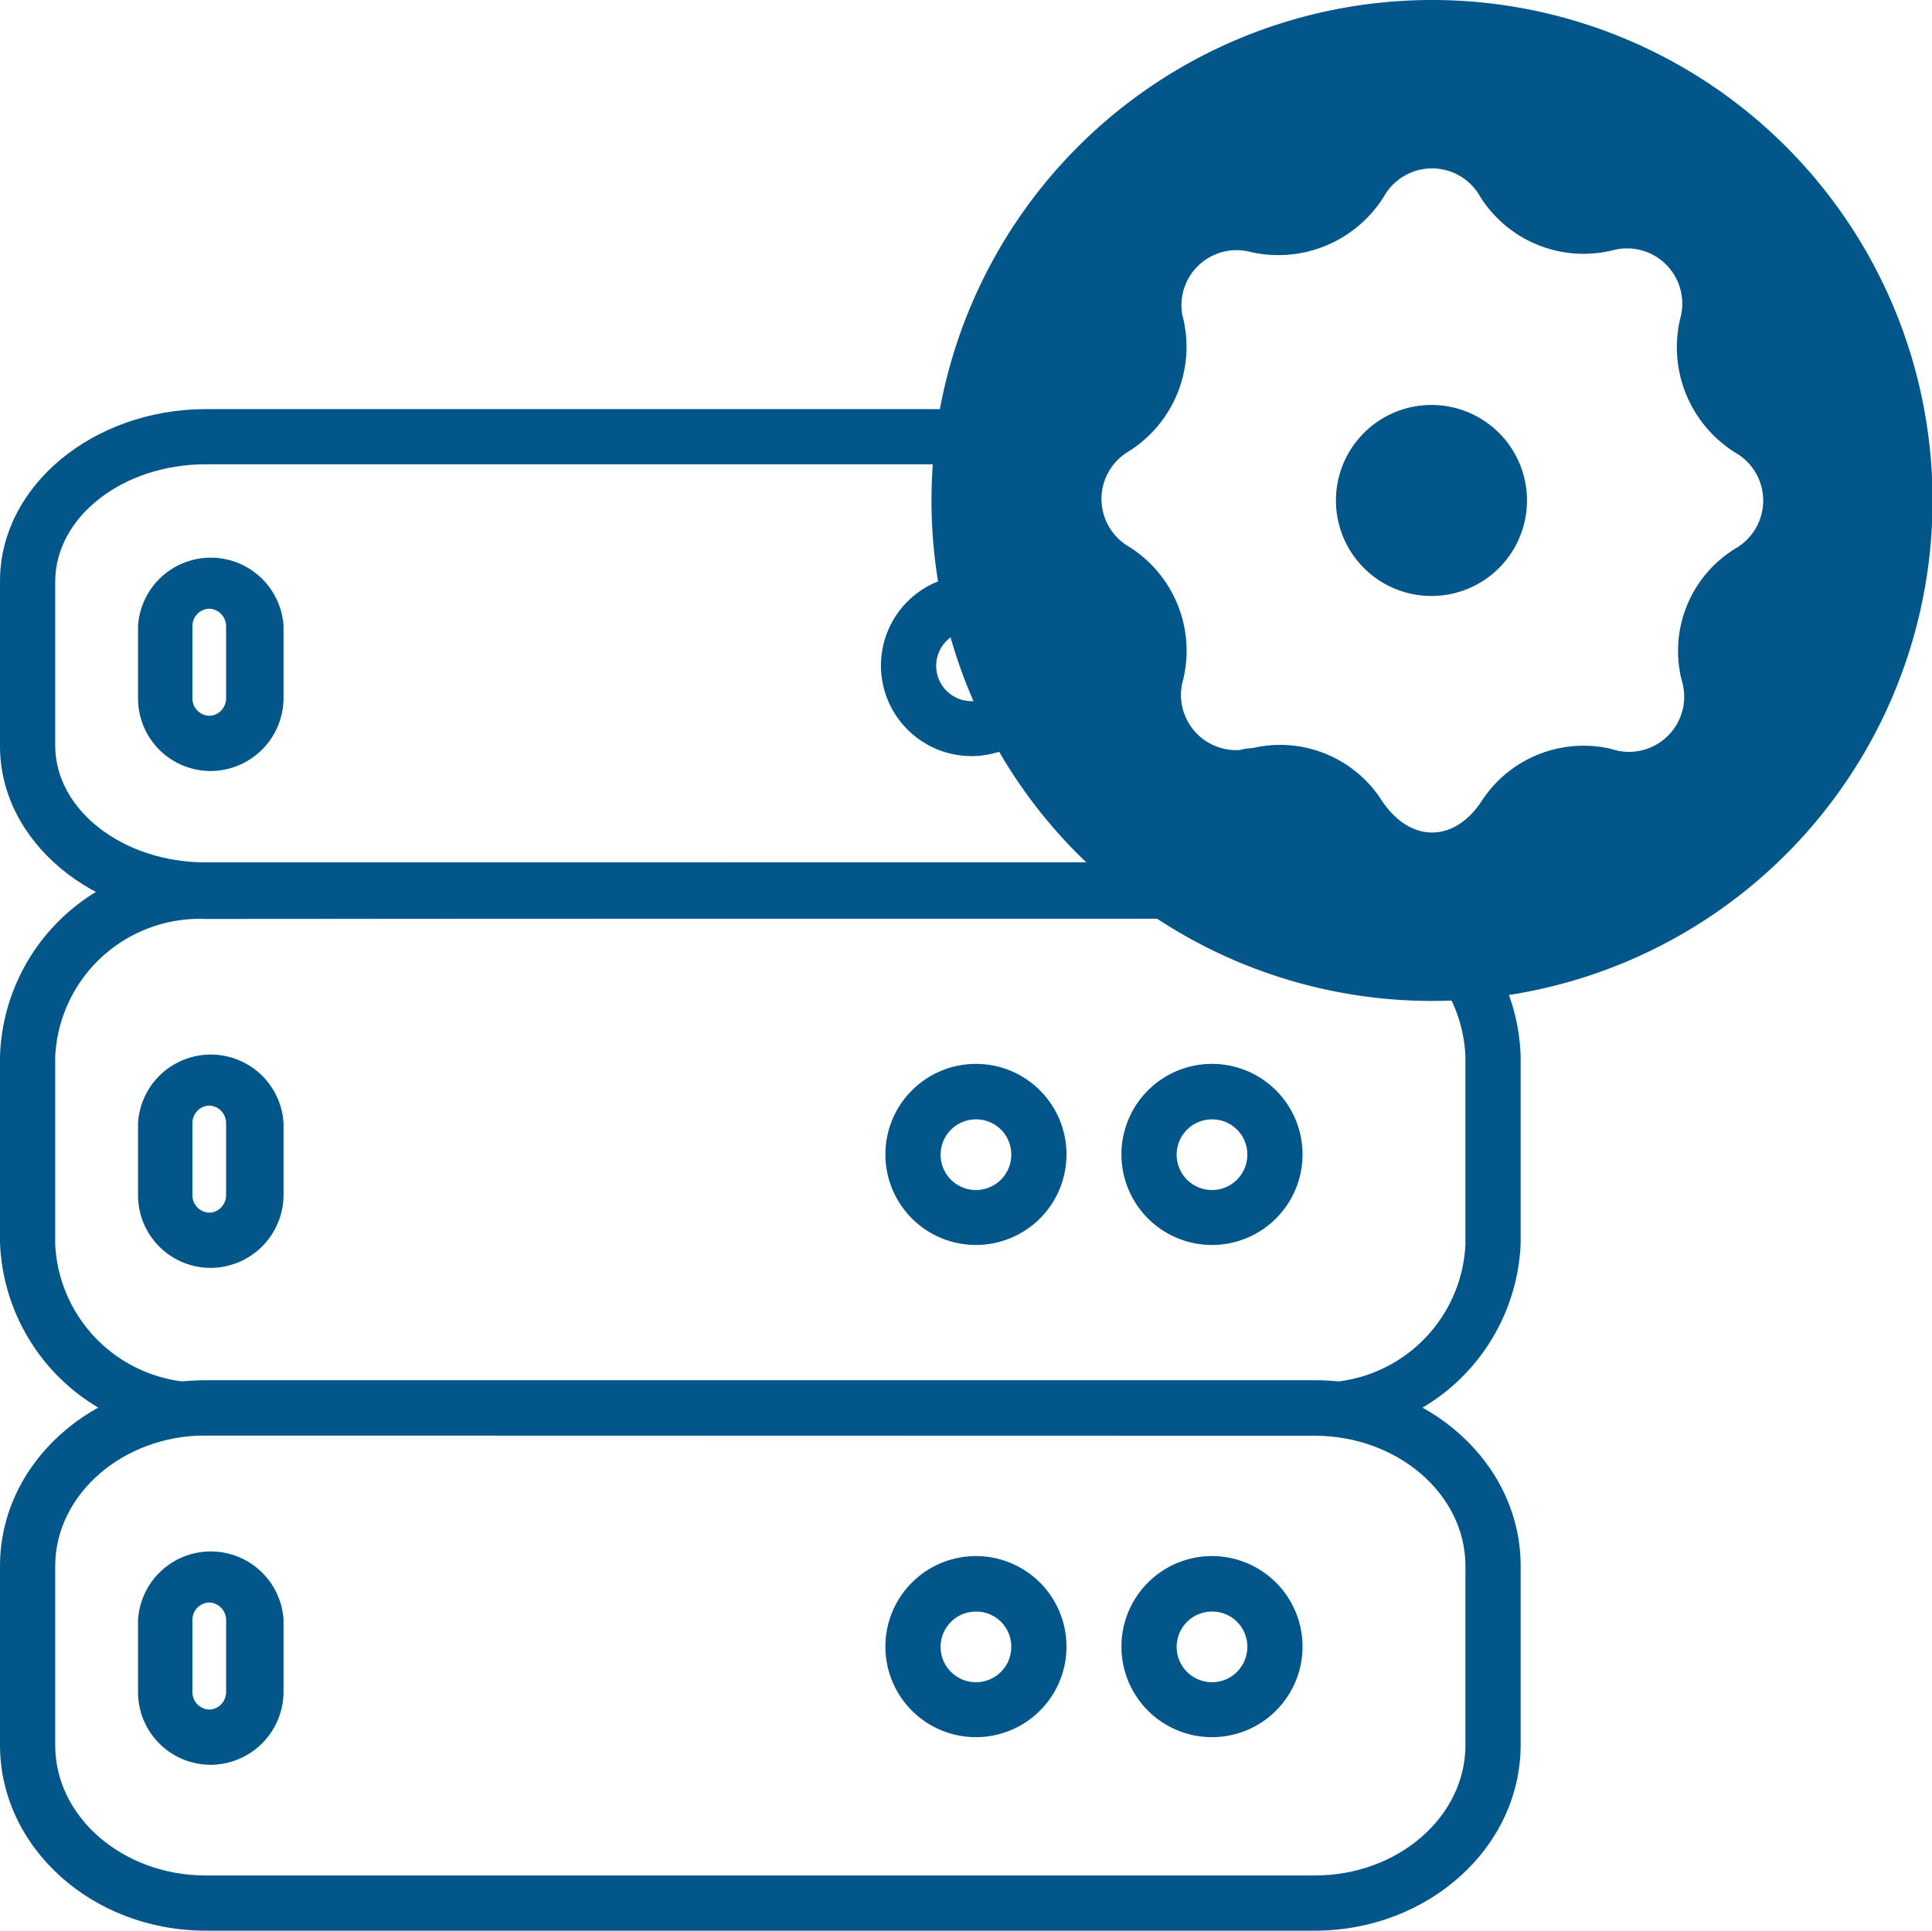 <svg xmlns="http://www.w3.org/2000/svg" viewBox="0 0 69.98 69.94"><defs><style>.cls-1{fill:#02568a;}</style></defs><g id="Layer_2" data-name="Layer 2"><g id="Layer_1-2" data-name="Layer 1"><path class="cls-1" d="M47.63,33.28H7.45c-4.1,0-7.44-2.8-7.45-6.23v-6c0-3.43,3.35-6.22,7.45-6.23H35.06v2H7.45c-3,0-5.44,1.9-5.45,4.24v5.95c0,2.33,2.45,4.23,5.45,4.23H47.63Z"/><path class="cls-1" d="M35.19,27.39a3.28,3.28,0,1,1,3.28-3.28A3.28,3.28,0,0,1,35.19,27.39Zm0-4.55a1.28,1.28,0,1,0,1.28,1.27A1.27,1.27,0,0,0,35.19,22.84Z"/><path class="cls-1" d="M35.35,45.1a3.28,3.28,0,1,1,3.28-3.28A3.28,3.28,0,0,1,35.35,45.1Zm0-4.55a1.28,1.28,0,1,0,1.28,1.27A1.27,1.27,0,0,0,35.35,40.55Z"/><path class="cls-1" d="M43.9,45.1a3.28,3.28,0,1,1,3.28-3.28A3.28,3.28,0,0,1,43.9,45.1Zm0-4.55a1.28,1.28,0,1,0,1.28,1.27A1.27,1.27,0,0,0,43.9,40.55Z"/><path class="cls-1" d="M35.35,62.93a3.28,3.28,0,1,1,3.28-3.27A3.28,3.28,0,0,1,35.35,62.93Zm0-4.55a1.28,1.28,0,1,0,1.28,1.28A1.27,1.27,0,0,0,35.35,58.38Z"/><path class="cls-1" d="M43.9,62.93a3.28,3.28,0,1,1,3.28-3.27A3.28,3.28,0,0,1,43.9,62.93Zm0-4.55a1.28,1.28,0,1,0,1.28,1.28A1.27,1.27,0,0,0,43.9,58.38Z"/><path class="cls-1" d="M47.64,52H7.45a7.26,7.26,0,0,1-7.45-7V38.26a7.24,7.24,0,0,1,7.45-7H47.63a7.24,7.24,0,0,1,7.45,7v6.79A7.25,7.25,0,0,1,47.64,52ZM7.45,33.29a5.24,5.24,0,0,0-5.45,5v6.79a5.26,5.26,0,0,0,5.45,5H47.63a5.25,5.25,0,0,0,5.45-5V38.26a5.24,5.24,0,0,0-5.45-5Z"/><path class="cls-1" d="M47.64,69.94H7.45c-4.1,0-7.44-3-7.45-6.71v-6.5C0,53,3.35,50,7.45,50H47.63c4.1,0,7.44,3,7.45,6.71v6.5C55.08,66.92,51.74,69.93,47.64,69.94ZM7.45,52C4.45,52,2,54.14,2,56.73v6.5c0,2.59,2.45,4.71,5.45,4.71H47.63c3,0,5.45-2.12,5.45-4.72V56.73c0-2.6-2.45-4.71-5.45-4.72Z"/><path class="cls-1" d="M7.6,63.93h0A2.63,2.63,0,0,1,5,61.3V58.68a2.64,2.64,0,0,1,5.27,0v2.61A2.65,2.65,0,0,1,7.6,63.93Zm0-5.88a.63.63,0,0,0-.63.63v2.61a.63.63,0,0,0,.63.64h0A.6.6,0,0,0,8,61.75a.64.64,0,0,0,.19-.45V58.68A.64.64,0,0,0,7.59,58.05Z"/><path class="cls-1" d="M7.6,45.93h0A2.63,2.63,0,0,1,5,43.3V40.68a2.64,2.64,0,0,1,5.27,0v2.61A2.65,2.65,0,0,1,7.6,45.93Zm0-5.88a.63.63,0,0,0-.63.63v2.61a.63.63,0,0,0,.63.64h0A.6.6,0,0,0,8,43.75a.64.64,0,0,0,.19-.45V40.68A.64.64,0,0,0,7.59,40.05Z"/><path class="cls-1" d="M7.6,27.93h0A2.63,2.63,0,0,1,5,25.3V22.68a2.64,2.64,0,0,1,5.27,0v2.61A2.65,2.65,0,0,1,7.6,27.93Zm0-5.88a.63.63,0,0,0-.63.63v2.61a.63.63,0,0,0,.63.64h0A.6.6,0,0,0,8,25.75a.64.64,0,0,0,.19-.45V22.68A.64.64,0,0,0,7.59,22.05Z"/><path class="cls-1" d="M51.85,14.67a3.46,3.46,0,1,0,3.46,3.46A3.46,3.46,0,0,0,51.85,14.67Z"/><path class="cls-1" d="M51.85,0A18.13,18.13,0,1,0,70,18.13,18.13,18.13,0,0,0,51.85,0ZM62.91,19.84a4.35,4.35,0,0,0-2,4.79,2,2,0,0,1-2.55,2.5A4.4,4.4,0,0,0,53.68,29c-1,1.54-2.6,1.55-3.63,0a4.37,4.37,0,0,0-4.68-1.9c-.18,0-.38.05-.47.07a2,2,0,0,1-2.08-2.41,4.45,4.45,0,0,0-2-5,2,2,0,0,1,0-3.37,4.47,4.47,0,0,0,2-5A2,2,0,0,1,45.18,9.1,4.51,4.51,0,0,0,50.2,7a2,2,0,0,1,3.34,0,4.42,4.42,0,0,0,4.9,2.06,2,2,0,0,1,2.44,2.4,4.5,4.5,0,0,0,2.08,5A2,2,0,0,1,62.91,19.84Z"/></g></g></svg>